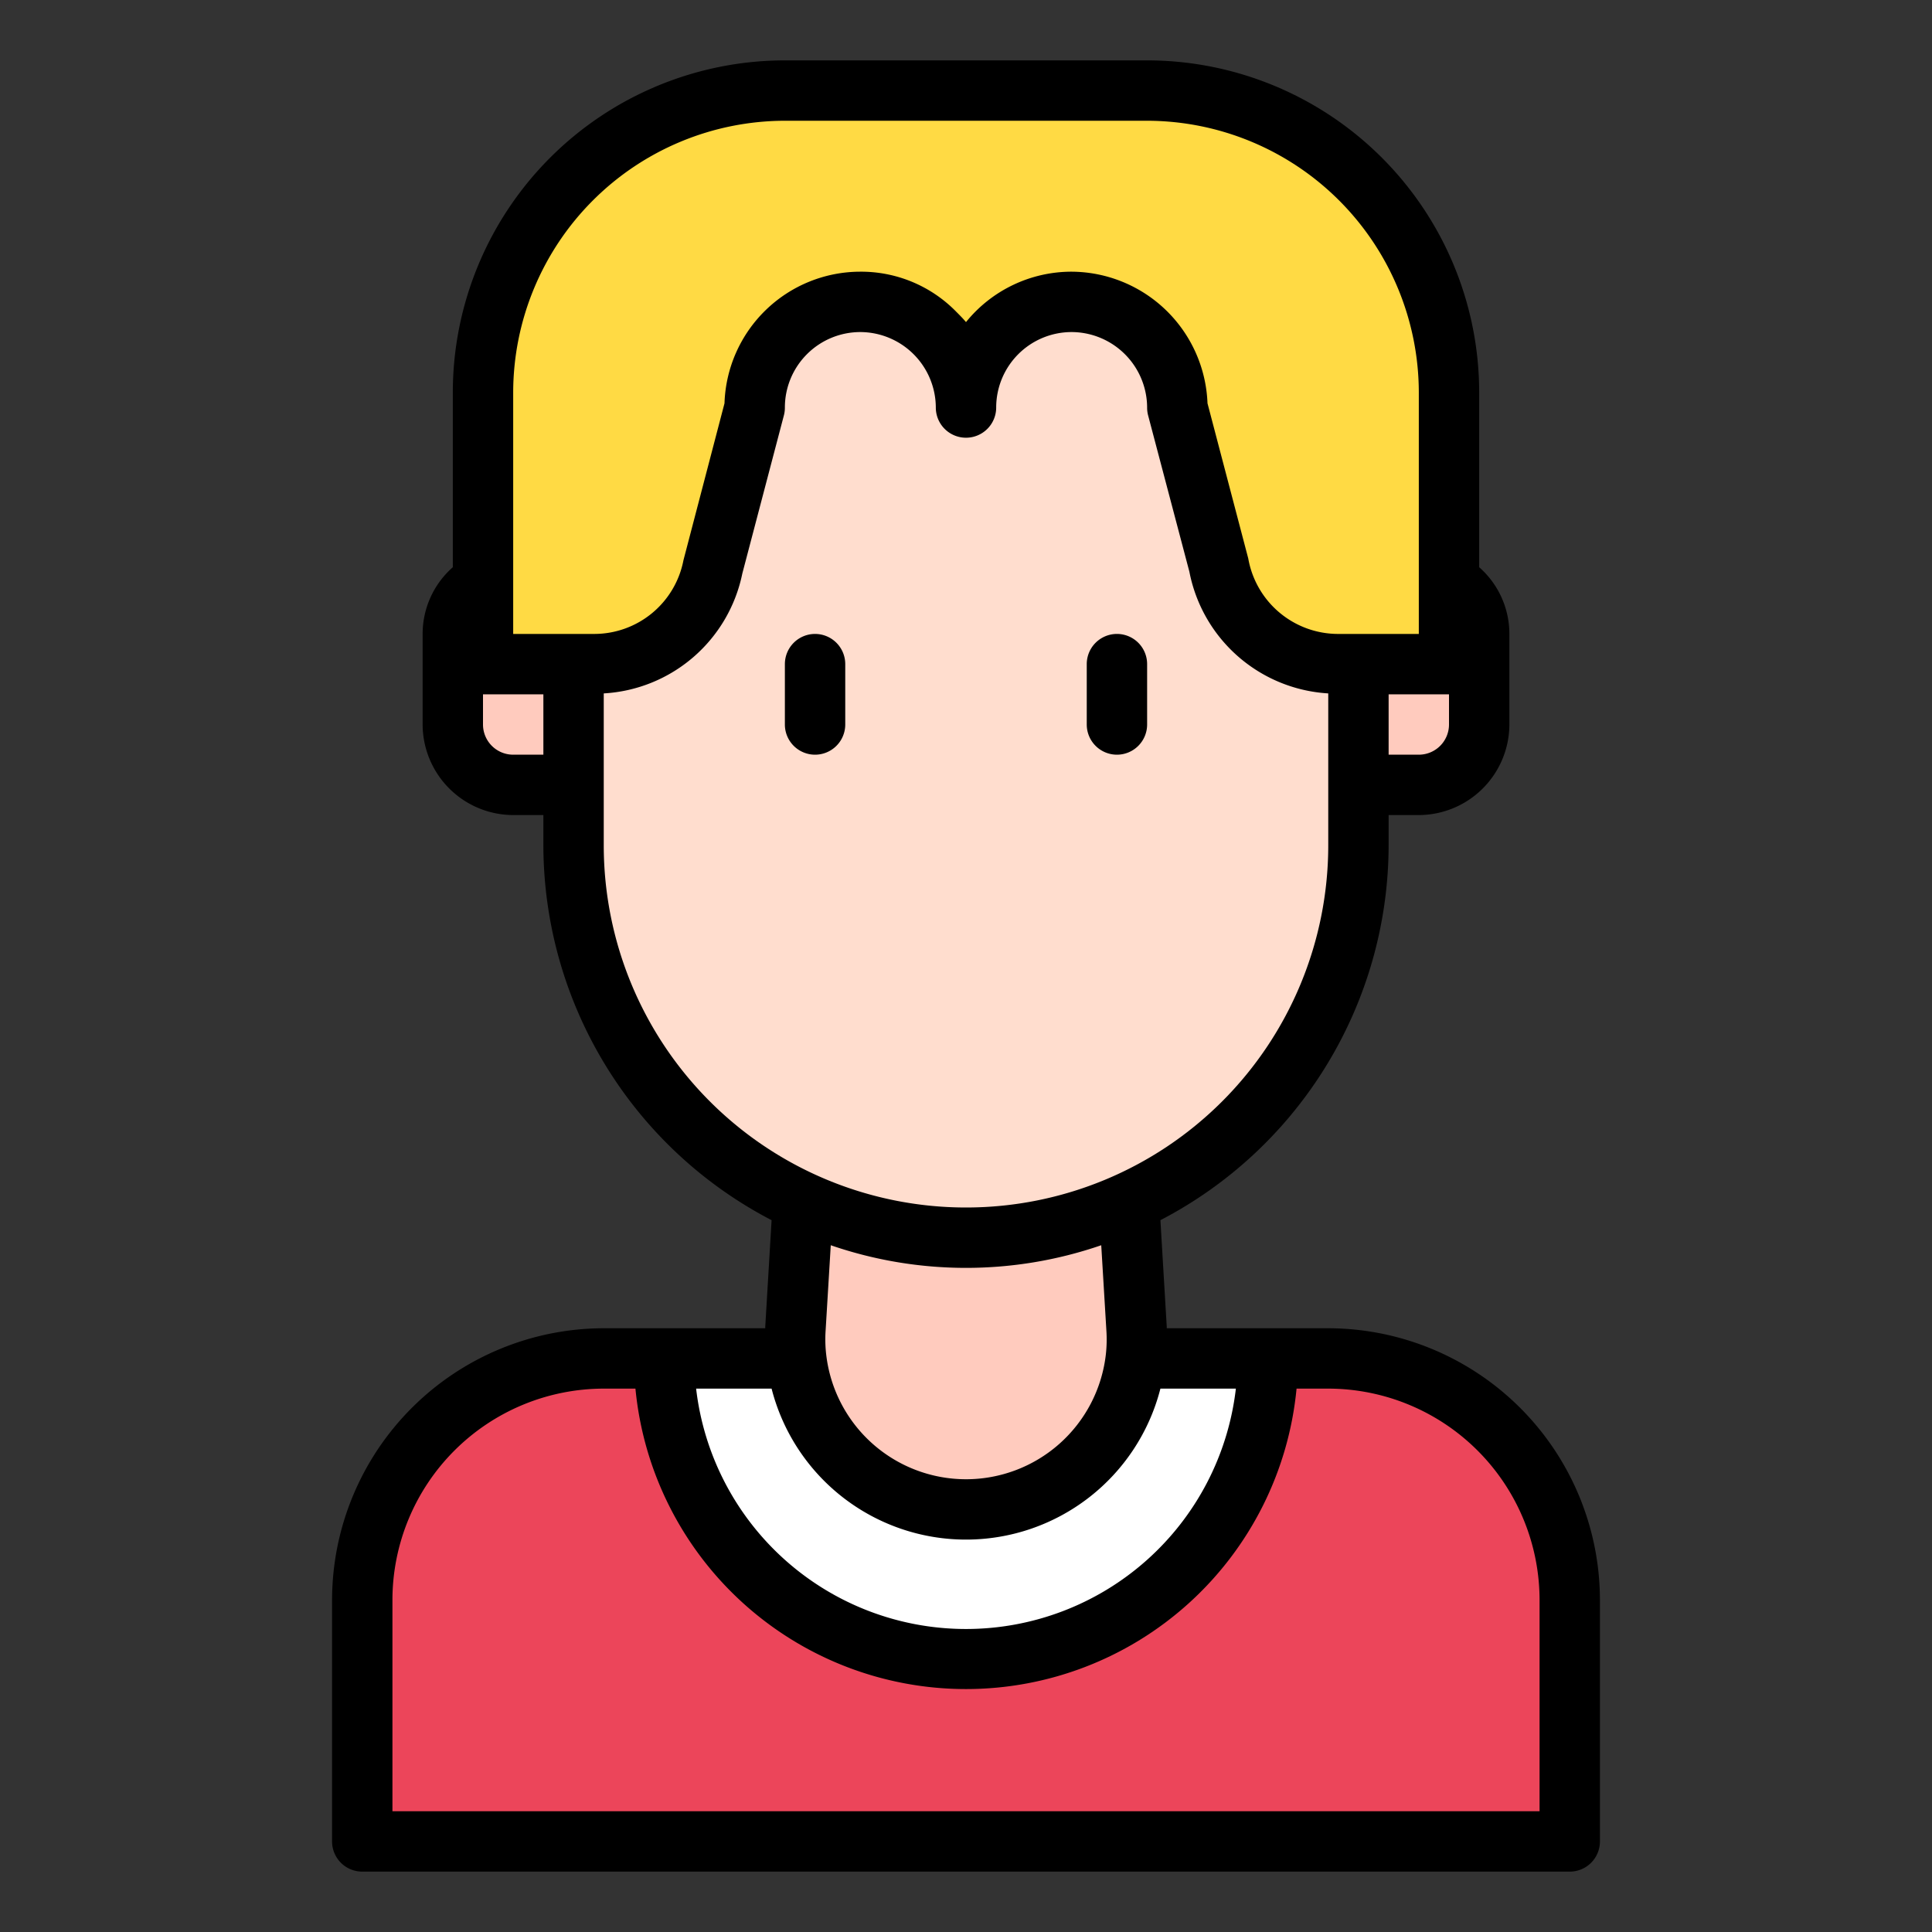 <svg id="Line" height="512" viewBox="0 0 64 64" width="512" xmlns="http://www.w3.org/2000/svg"><rect x="0" y="0" width="64" height="64" fill="#333333" stroke="none"/><path d="m20 45h24a8 8 0 0 1 8 8v8a0 0 0 0 1 0 0h-40a0 0 0 0 1 0 0v-8a8 8 0 0 1 8-8z" fill="#ec455a"/><path d="m42 45a10 10 0 0 1 -20 0z" fill="#fff"/><path d="m32 50a5.658 5.658 0 0 1 -5.648-5.99l.648-11.01h10l.648 11.01a5.658 5.658 0 0 1 -5.648 5.99z" fill="#ffcbbe"/><path d="m32 41a13 13 0 0 1 -13-13v-19l4-3h18l4 3v19a13 13 0 0 1 -13 13z" fill="#ffddce"/><path d="m17 19h2a0 0 0 0 1 0 0v7a0 0 0 0 1 0 0h-2a2 2 0 0 1 -2-2v-3a2 2 0 0 1 2-2z" fill="#ffcbbe"/><path d="m47 19h2a0 0 0 0 1 0 0v7a0 0 0 0 1 0 0h-2a2 2 0 0 1 -2-2v-3a2 2 0 0 1 2-2z" fill="#ffcbbe" transform="matrix(-1 0 0 -1 94 45)"/><path d="m19.69 22a4 4 0 0 0 3.929-3.252l1.381-5.248a3.5 3.5 0 0 1 3.5-3.5 3.517 3.517 0 0 1 3.5 3.5 3.5 3.5 0 0 1 3.5-3.5 3.517 3.517 0 0 1 3.5 3.5l1.381 5.248a4 4 0 0 0 3.929 3.252h3.69v-9a10 10 0 0 0 -10-10h-12a10 10 0 0 0 -10 10v9z" fill="#ffda44"/><path d="m44 44h-5.35v-.05l-.21-3.53a14.02 14.02 0 0 0 7.56-12.42v-1h1a3.009 3.009 0 0 0 3-3v-3a2.942 2.942 0 0 0 -1-2.21v-5.79a11.007 11.007 0 0 0 -11-11h-12a11.007 11.007 0 0 0 -11 11v5.79a2.942 2.942 0 0 0 -1 2.21v3a3.009 3.009 0 0 0 3 3h1v1a14.02 14.02 0 0 0 7.56 12.42l-.21 3.53v.05h-5.35a9.014 9.014 0 0 0 -9 9v8a1 1 0 0 0 1 1h40a1 1 0 0 0 1-1v-8a9.014 9.014 0 0 0 -9-9zm4-20a1 1 0 0 1 -1 1h-1v-2h2zm-30 1h-1a1 1 0 0 1 -1-1v-1h2zm-1-4v-8a9.014 9.014 0 0 1 9-9h12a9.014 9.014 0 0 1 9 9v8h-2.69a3.024 3.024 0 0 1 -2.96-2.5l-1.35-5.14a4.529 4.529 0 0 0 -4.5-4.36 4.5 4.5 0 0 0 -3.5 1.67c-.1-.12-.21-.23-.32-.34a4.406 4.406 0 0 0 -3.18-1.33 4.505 4.505 0 0 0 -4.5 4.36l-1.36 5.2a3.01 3.01 0 0 1 -2.95 2.44zm3 7v-5.03a4.974 4.974 0 0 0 4.59-3.97l1.38-5.25a1.007 1.007 0 0 0 .03-.25 2.5 2.5 0 0 1 2.5-2.5 2.509 2.509 0 0 1 2.5 2.5 1 1 0 0 0 2 0 2.5 2.5 0 0 1 2.5-2.5 2.509 2.509 0 0 1 2.5 2.5 1.007 1.007 0 0 0 .03.25l1.37 5.19a4.987 4.987 0 0 0 4.6 4.03v5.03a12 12 0 0 1 -24 0zm16.65 16.07a4.474 4.474 0 0 1 -.02.82 4.662 4.662 0 0 1 -9.26-.01 4.343 4.343 0 0 1 -.02-.81l.17-2.82a13.755 13.755 0 0 0 8.96 0zm-11.09 1.93a6.647 6.647 0 0 0 12.88 0h2.5a9 9 0 0 1 -17.88 0zm25.44 14h-38v-7a7.008 7.008 0 0 1 7-7h1.05a11 11 0 0 0 21.9 0h1.05a7.008 7.008 0 0 1 7 7z"/><path d="m27 21a1 1 0 0 0 -1 1v2a1 1 0 0 0 2 0v-2a1 1 0 0 0 -1-1z"/><path d="m37 25a1 1 0 0 0 1-1v-2a1 1 0 0 0 -2 0v2a1 1 0 0 0 1 1z"/></svg>
